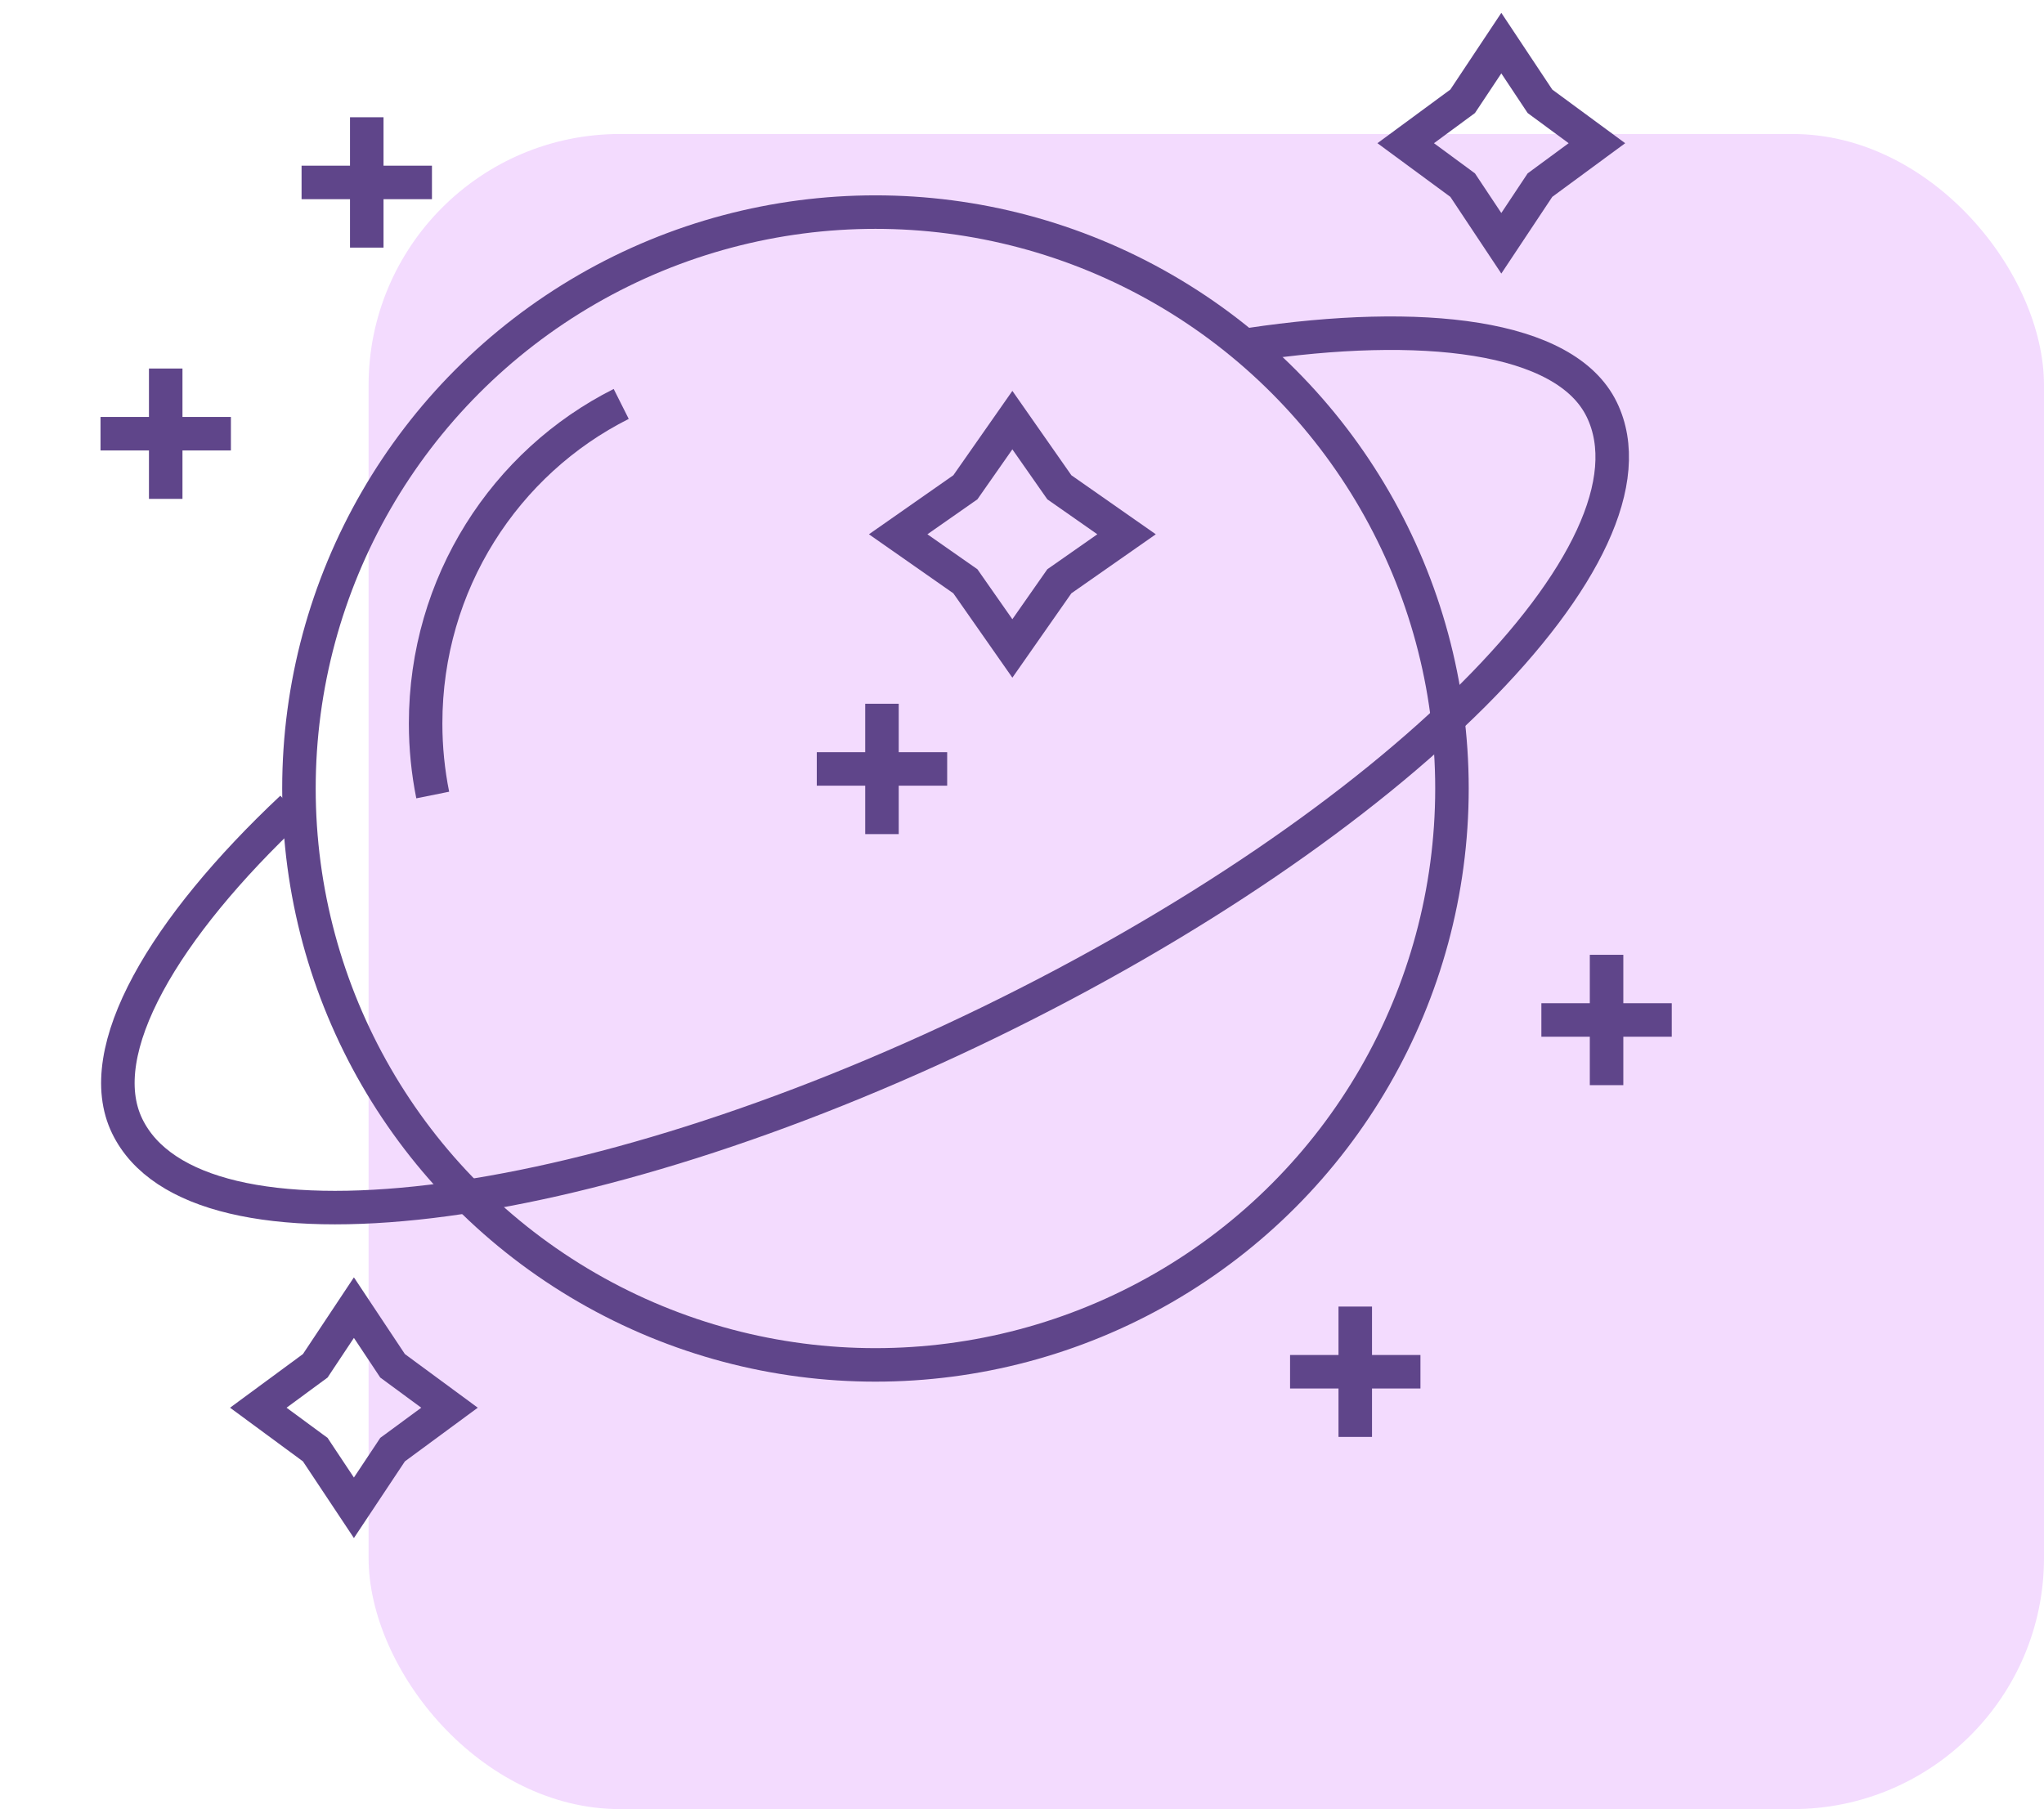 <svg width="122" height="108" viewBox="0 0 122 108" fill="none" xmlns="http://www.w3.org/2000/svg">
    <rect x="22" y="8" width="100" height="100" rx="15" fill="#F3DBFE"/>
    <path d="M52.642 42.013V49.795" stroke="#5F458A" stroke-width="2"/>
    <path d="M95.891 57V64.782" stroke="#5F458A" stroke-width="2"/>
    <path d="M80.891 78V85.782" stroke="#5F458A" stroke-width="2"/>
    <path d="M9.891 22V29.782" stroke="#5F458A" stroke-width="2"/>
    <path d="M21.891 7V14.782" stroke="#5F458A" stroke-width="2"/>
    <path d="M56.534 45.904L48.751 45.904" stroke="#5F458A" stroke-width="2"/>
    <path d="M99.782 60.891L92 60.891" stroke="#5F458A" stroke-width="2"/>
    <path d="M84.782 81.891L77 81.891" stroke="#5F458A" stroke-width="2"/>
    <path d="M13.782 25.891L6 25.891" stroke="#5F458A" stroke-width="2"/>
    <path d="M25.782 10.891L18 10.891" stroke="#5F458A" stroke-width="2"/>
    <circle cx="52.253" cy="47.072" r="34.41" stroke="#5F458A" stroke-width="2"/>
    <path d="M25.828 47.461C25.55 46.08 25.404 44.65 25.404 43.185C25.404 34.824 30.16 27.59 37.078 24.114" stroke="#5F458A" stroke-width="2"/>
    <path d="M74.597 20.574C84.824 19.044 93.432 19.98 95.604 24.449C99.689 32.851 83.298 49.24 58.995 61.054C34.691 72.868 11.678 75.634 7.594 67.231C5.411 62.741 9.823 55.364 17.418 48.229" stroke="#5F458A" stroke-width="2"/>
    <path d="M60.425 25.08L63.128 28.946L63.23 29.091L63.375 29.192L67.241 31.896L63.375 34.6L63.23 34.701L63.128 34.846L60.425 38.712L57.721 34.846L57.62 34.701L57.475 34.6L53.609 31.896L57.475 29.192L57.62 29.091L57.721 28.946L60.425 25.08Z" stroke="#5F458A" stroke-width="2"/>
    <path d="M21.124 78.063L23.334 81.389L23.431 81.536L23.574 81.641L26.83 84.038L23.574 86.436L23.431 86.54L23.334 86.688L21.124 90.013L18.914 86.688L18.817 86.54L18.674 86.436L15.418 84.038L18.674 81.641L18.817 81.536L18.914 81.389L21.124 78.063Z" stroke="#5F458A" stroke-width="2"/>
    <path d="M89.609 2.574L91.818 5.9L91.916 6.047L92.058 6.152L95.315 8.549L92.058 10.946L91.916 11.051L91.818 11.198L89.609 14.524L87.399 11.198L87.301 11.051L87.159 10.946L83.902 8.549L87.159 6.152L87.301 6.047L87.399 5.9L89.609 2.574Z" stroke="#5F458A" stroke-width="2"/>
</svg>
